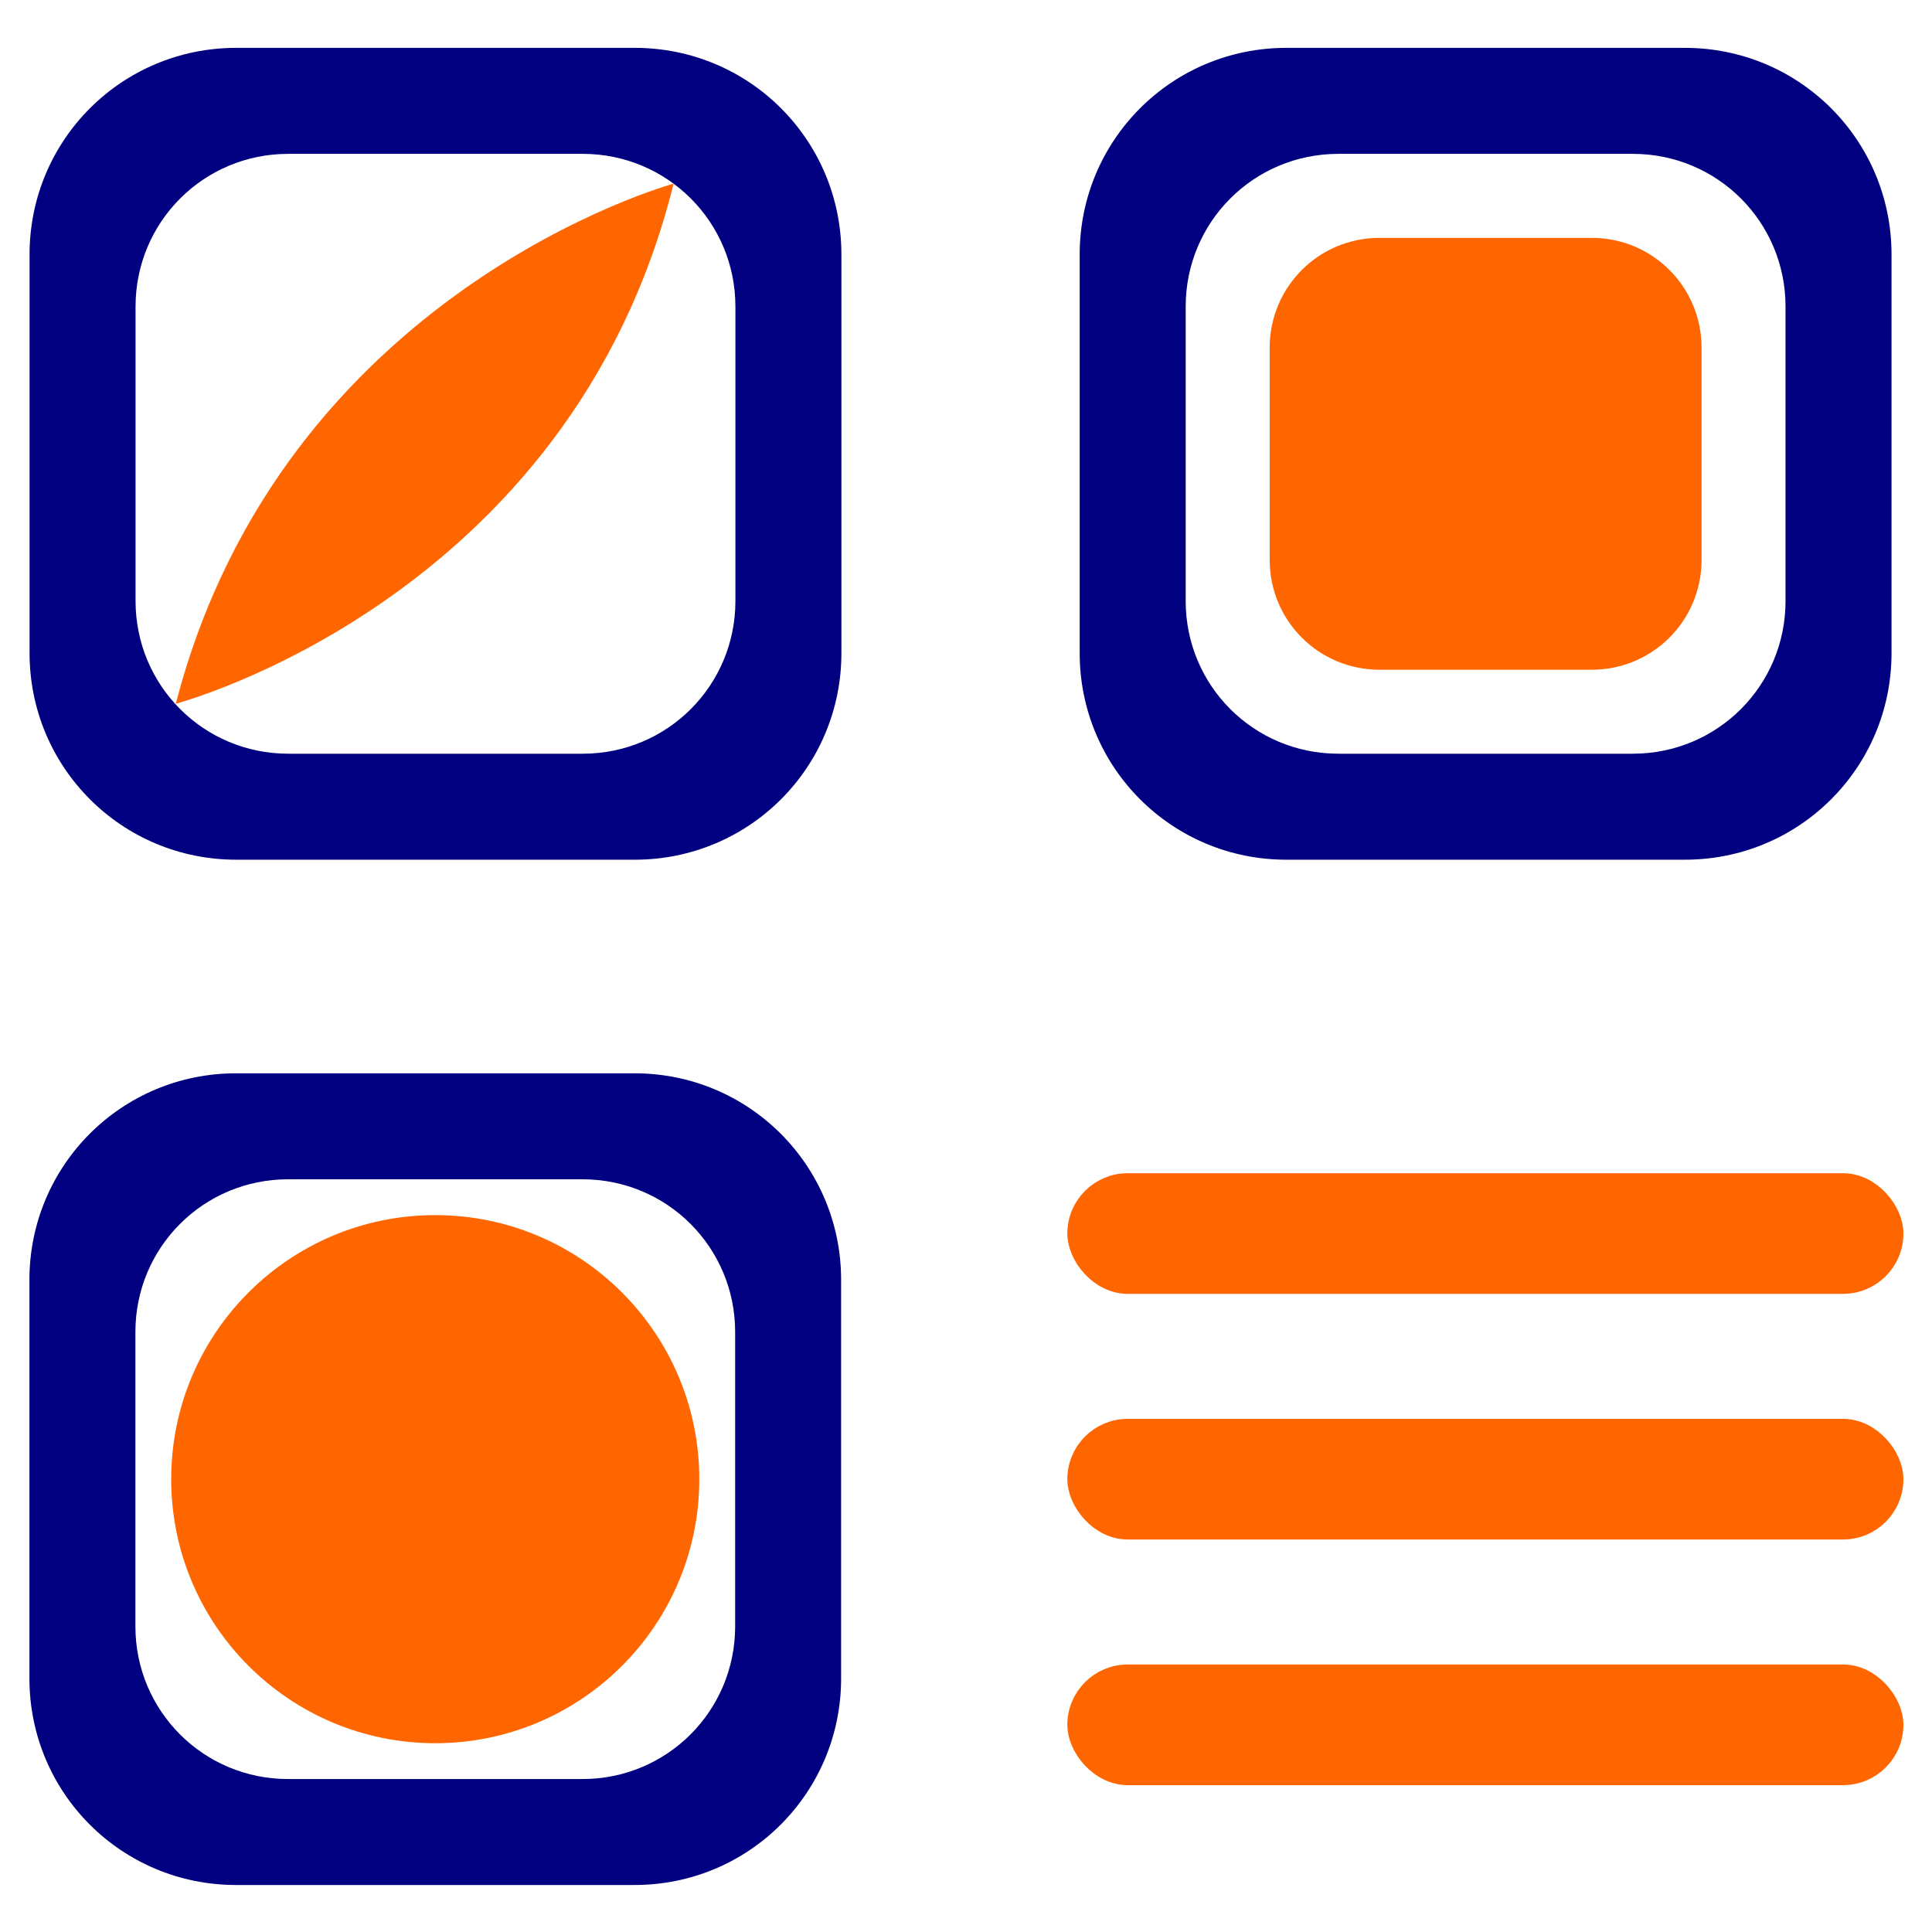 <?xml version="1.0" encoding="UTF-8" standalone="no"?>
<!-- Created with Inkscape (http://www.inkscape.org/) -->

<svg
   width="300"
   height="300"
   viewBox="0 0 79.375 79.375"
   version="1.1"
   id="svg3234"
   inkscape:version="1.2 (dc2aedaf03, 2022-05-15)"
   sodipodi:docname="logo-white.svg"
   inkscape:export-filename="logo-white.png"
   inkscape:export-xdpi="300"
   inkscape:export-ydpi="300"
   xmlns:inkscape="http://www.inkscape.org/namespaces/inkscape"
   xmlns:sodipodi="http://sodipodi.sourceforge.net/DTD/sodipodi-0.dtd"
   xmlns="http://www.w3.org/2000/svg"
   xmlns:svg="http://www.w3.org/2000/svg">
  <sodipodi:namedview
     id="namedview3236"
     pagecolor="#ffffff"
     bordercolor="#ffffff"
     borderopacity="1"
     inkscape:showpageshadow="0"
     inkscape:pageopacity="1"
     inkscape:pagecheckerboard="1"
     inkscape:deskcolor="#505050"
     inkscape:document-units="mm"
     showgrid="false"
     inkscape:zoom="1.1893044"
     inkscape:cx="92.070626"
     inkscape:cy="72.731591"
     inkscape:window-width="1920"
     inkscape:window-height="991"
     inkscape:window-x="-9"
     inkscape:window-y="-9"
     inkscape:window-maximized="1"
     inkscape:current-layer="layer1" />
  <defs
     id="defs3231" />
  <g
     inkscape:label="Layer 1"
     inkscape:groupmode="layer"
     id="layer1">
    <rect
       style="font-variation-settings:normal;opacity:1;vector-effect:none;fill:#ffffff;fill-opacity:1;fill-rule:evenodd;stroke-width:40.301;stroke-linecap:butt;stroke-linejoin:miter;stroke-miterlimit:4;stroke-dasharray:none;stroke-dashoffset:0;stroke-opacity:1;stop-color:#000000;stop-opacity:1"
       id="rect304"
       width="79.375"
       height="79.375"
       x="2.3841855e-07"
       y="0" />
    <g
       id="g4947"
       transform="matrix(1.062,0,0,1.062,-1.886,-1.711)"
       style="stroke-width:0.942">
      <g
         id="g5003"
         transform="matrix(1.452,0,0,1.452,-28.83,-11.384)"
         style="fill:#ff6600;stroke-width:0.649">
        <path
           id="rect3407"
           style="font-variation-settings:normal;opacity:1;fill:#000080;fill-opacity:1;fill-rule:evenodd;stroke-width:26.15;stroke-linecap:butt;stroke-linejoin:miter;stroke-miterlimit:4;stroke-dasharray:none;stroke-dashoffset:0;stroke-opacity:1;stop-color:#000000;stop-opacity:1"
           d="m 27.372,10.225 c -3.05,0 -5.506,2.455 -5.506,5.506 v 10.618 c 0,3.05 2.456,5.506 5.506,5.506 h 10.618 c 3.05,0 5.506,-2.455 5.506,-5.506 V 15.731 c 0,-3.05 -2.455,-5.506 -5.506,-5.506 z m 1.386,2.824 h 7.846 c 2.254,0 4.068,1.814 4.068,4.068 v 7.846 c 0,2.254 -1.814,4.068 -4.068,4.068 h -7.846 c -2.254,0 -4.068,-1.814 -4.068,-4.068 v -7.846 c 0,-2.254 1.815,-4.068 4.068,-4.068 z" />
        <path
           style="fill:#ff6600;stroke:none;stroke-width:0.172px;stroke-linecap:butt;stroke-linejoin:miter;stroke-opacity:1"
           d="m 39.025,13.843 c 0,0 -10.411,2.835 -13.263,13.856 0,0 10.508,-2.757 13.263,-13.856 z"
           id="path3593-9"
           sodipodi:nodetypes="ccc" />
      </g>
      <g
         id="g5003-4"
         transform="matrix(1.452,0,0,1.452,11.795,-11.384)"
         style="fill:#ff6600;stroke-width:0.649">
        <g
           id="g6531"
           style="fill:#ff6600;stroke-width:0.649">
          <path
             id="rect3407-9"
             style="font-variation-settings:normal;opacity:1;fill:#000080;fill-opacity:1;fill-rule:evenodd;stroke-width:26.15;stroke-linecap:butt;stroke-linejoin:miter;stroke-miterlimit:4;stroke-dasharray:none;stroke-dashoffset:0;stroke-opacity:1;stop-color:#000000;stop-opacity:1"
             d="m 27.372,10.225 c -3.05,0 -5.506,2.455 -5.506,5.506 v 10.618 c 0,3.05 2.456,5.506 5.506,5.506 h 10.618 c 3.05,0 5.506,-2.455 5.506,-5.506 V 15.731 c 0,-3.05 -2.455,-5.506 -5.506,-5.506 z m 1.386,2.824 h 7.846 c 2.254,0 4.068,1.814 4.068,4.068 v 7.846 c 0,2.254 -1.814,4.068 -4.068,4.068 h -7.846 c -2.254,0 -4.068,-1.814 -4.068,-4.068 v -7.846 c 0,-2.254 1.815,-4.068 4.068,-4.068 z" />
          <path
             id="rect3407-9-4"
             style="font-variation-settings:normal;fill:#ff6600;fill-opacity:1;fill-rule:evenodd;stroke-width:26.15;stroke-linecap:butt;stroke-linejoin:miter;stroke-miterlimit:4;stroke-dasharray:none;stroke-dashoffset:0;stroke-opacity:1;stop-color:#000000"
             d="m 29.857,15.287 c -1.623,0 -2.929,1.306 -2.929,2.929 v 5.649 c 0,1.623 1.306,2.929 2.929,2.929 h 5.649 c 1.623,0 2.929,-1.306 2.929,-2.929 v -5.649 c 0,-1.623 -1.306,-2.929 -2.929,-2.929 z" />
        </g>
      </g>
      <g
         id="g6851"
         style="fill:#ff6600;stroke-width:0.942">
        <path
           id="rect3407-4"
           style="font-variation-settings:normal;fill:#000080;fill-opacity:1;fill-rule:evenodd;stroke-width:37.964;stroke-linecap:butt;stroke-linejoin:miter;stroke-miterlimit:4;stroke-dasharray:none;stroke-dashoffset:0;stroke-opacity:1;stop-color:#000000"
           d="m 10.907,43.133 c -4.428,0 -7.993,3.565 -7.993,7.993 v 15.415 c 0,4.428 3.565,7.993 7.993,7.993 h 15.415 c 4.428,0 7.993,-3.565 7.993,-7.993 V 51.126 c 0,-4.428 -3.565,-7.993 -7.993,-7.993 z m 2.013,4.1 h 11.39 c 3.272,0 5.906,2.634 5.906,5.906 v 11.39 c 0,3.272 -2.634,5.906 -5.906,5.906 H 12.92 c -3.272,0 -5.906,-2.634 -5.906,-5.906 V 53.139 c 0,-3.272 2.635,-5.906 5.906,-5.906 z" />
        <circle
           style="fill:#ff6600;fill-opacity:1;stroke:none;stroke-width:0.25"
           id="path6847"
           cx="18.614"
           cy="58.834"
           r="10.215" />
      </g>
      <g
         id="g2730"
         style="fill:#ff6600;stroke-width:0.942"
         transform="translate(-0.779,-1.15)">
        <g
           id="g410"
           transform="translate(0.779)"
           style="fill:#ff6600;stroke-width:0.942">
          <g
             id="g1007"
             style="fill:#ff6600;stroke-width:0.942">
            <rect
               style="font-variation-settings:normal;opacity:1;fill:#ff6600;fill-opacity:1;fill-rule:evenodd;stroke:#ff6600;stroke-width:0.942;stroke-linecap:butt;stroke-linejoin:miter;stroke-miterlimit:4;stroke-dasharray:none;stroke-dashoffset:0;stroke-opacity:1;stop-color:#000000;stop-opacity:1"
               id="rect6872"
               width="31.402"
               height="3.725"
               x="43.538"
               y="48.619"
               ry="1.863" />
          </g>
        </g>
        <g
           id="g1007-4"
           transform="translate(0.779,9.503)"
           style="fill:#ff6600;stroke-width:0.942">
          <rect
             style="font-variation-settings:normal;opacity:1;fill:#ff6600;fill-opacity:1;fill-rule:evenodd;stroke:#ff6600;stroke-width:0.942;stroke-linecap:butt;stroke-linejoin:miter;stroke-miterlimit:4;stroke-dasharray:none;stroke-dashoffset:0;stroke-opacity:1;stop-color:#000000;stop-opacity:1"
             id="rect6872-3"
             width="31.402"
             height="3.725"
             x="43.538"
             y="48.619"
             ry="1.863" />
        </g>
        <g
           id="g1007-4-8"
           transform="translate(0.779,19.006)"
           style="fill:#ff6600;stroke-width:0.942">
          <rect
             style="font-variation-settings:normal;opacity:1;fill:#ff6600;fill-opacity:1;fill-rule:evenodd;stroke:#ff6600;stroke-width:0.942;stroke-linecap:butt;stroke-linejoin:miter;stroke-miterlimit:4;stroke-dasharray:none;stroke-dashoffset:0;stroke-opacity:1;stop-color:#000000;stop-opacity:1"
             id="rect6872-3-3"
             width="31.402"
             height="3.725"
             x="43.538"
             y="48.619"
             ry="1.863" />
        </g>
      </g>
    </g>
  </g>
</svg>
